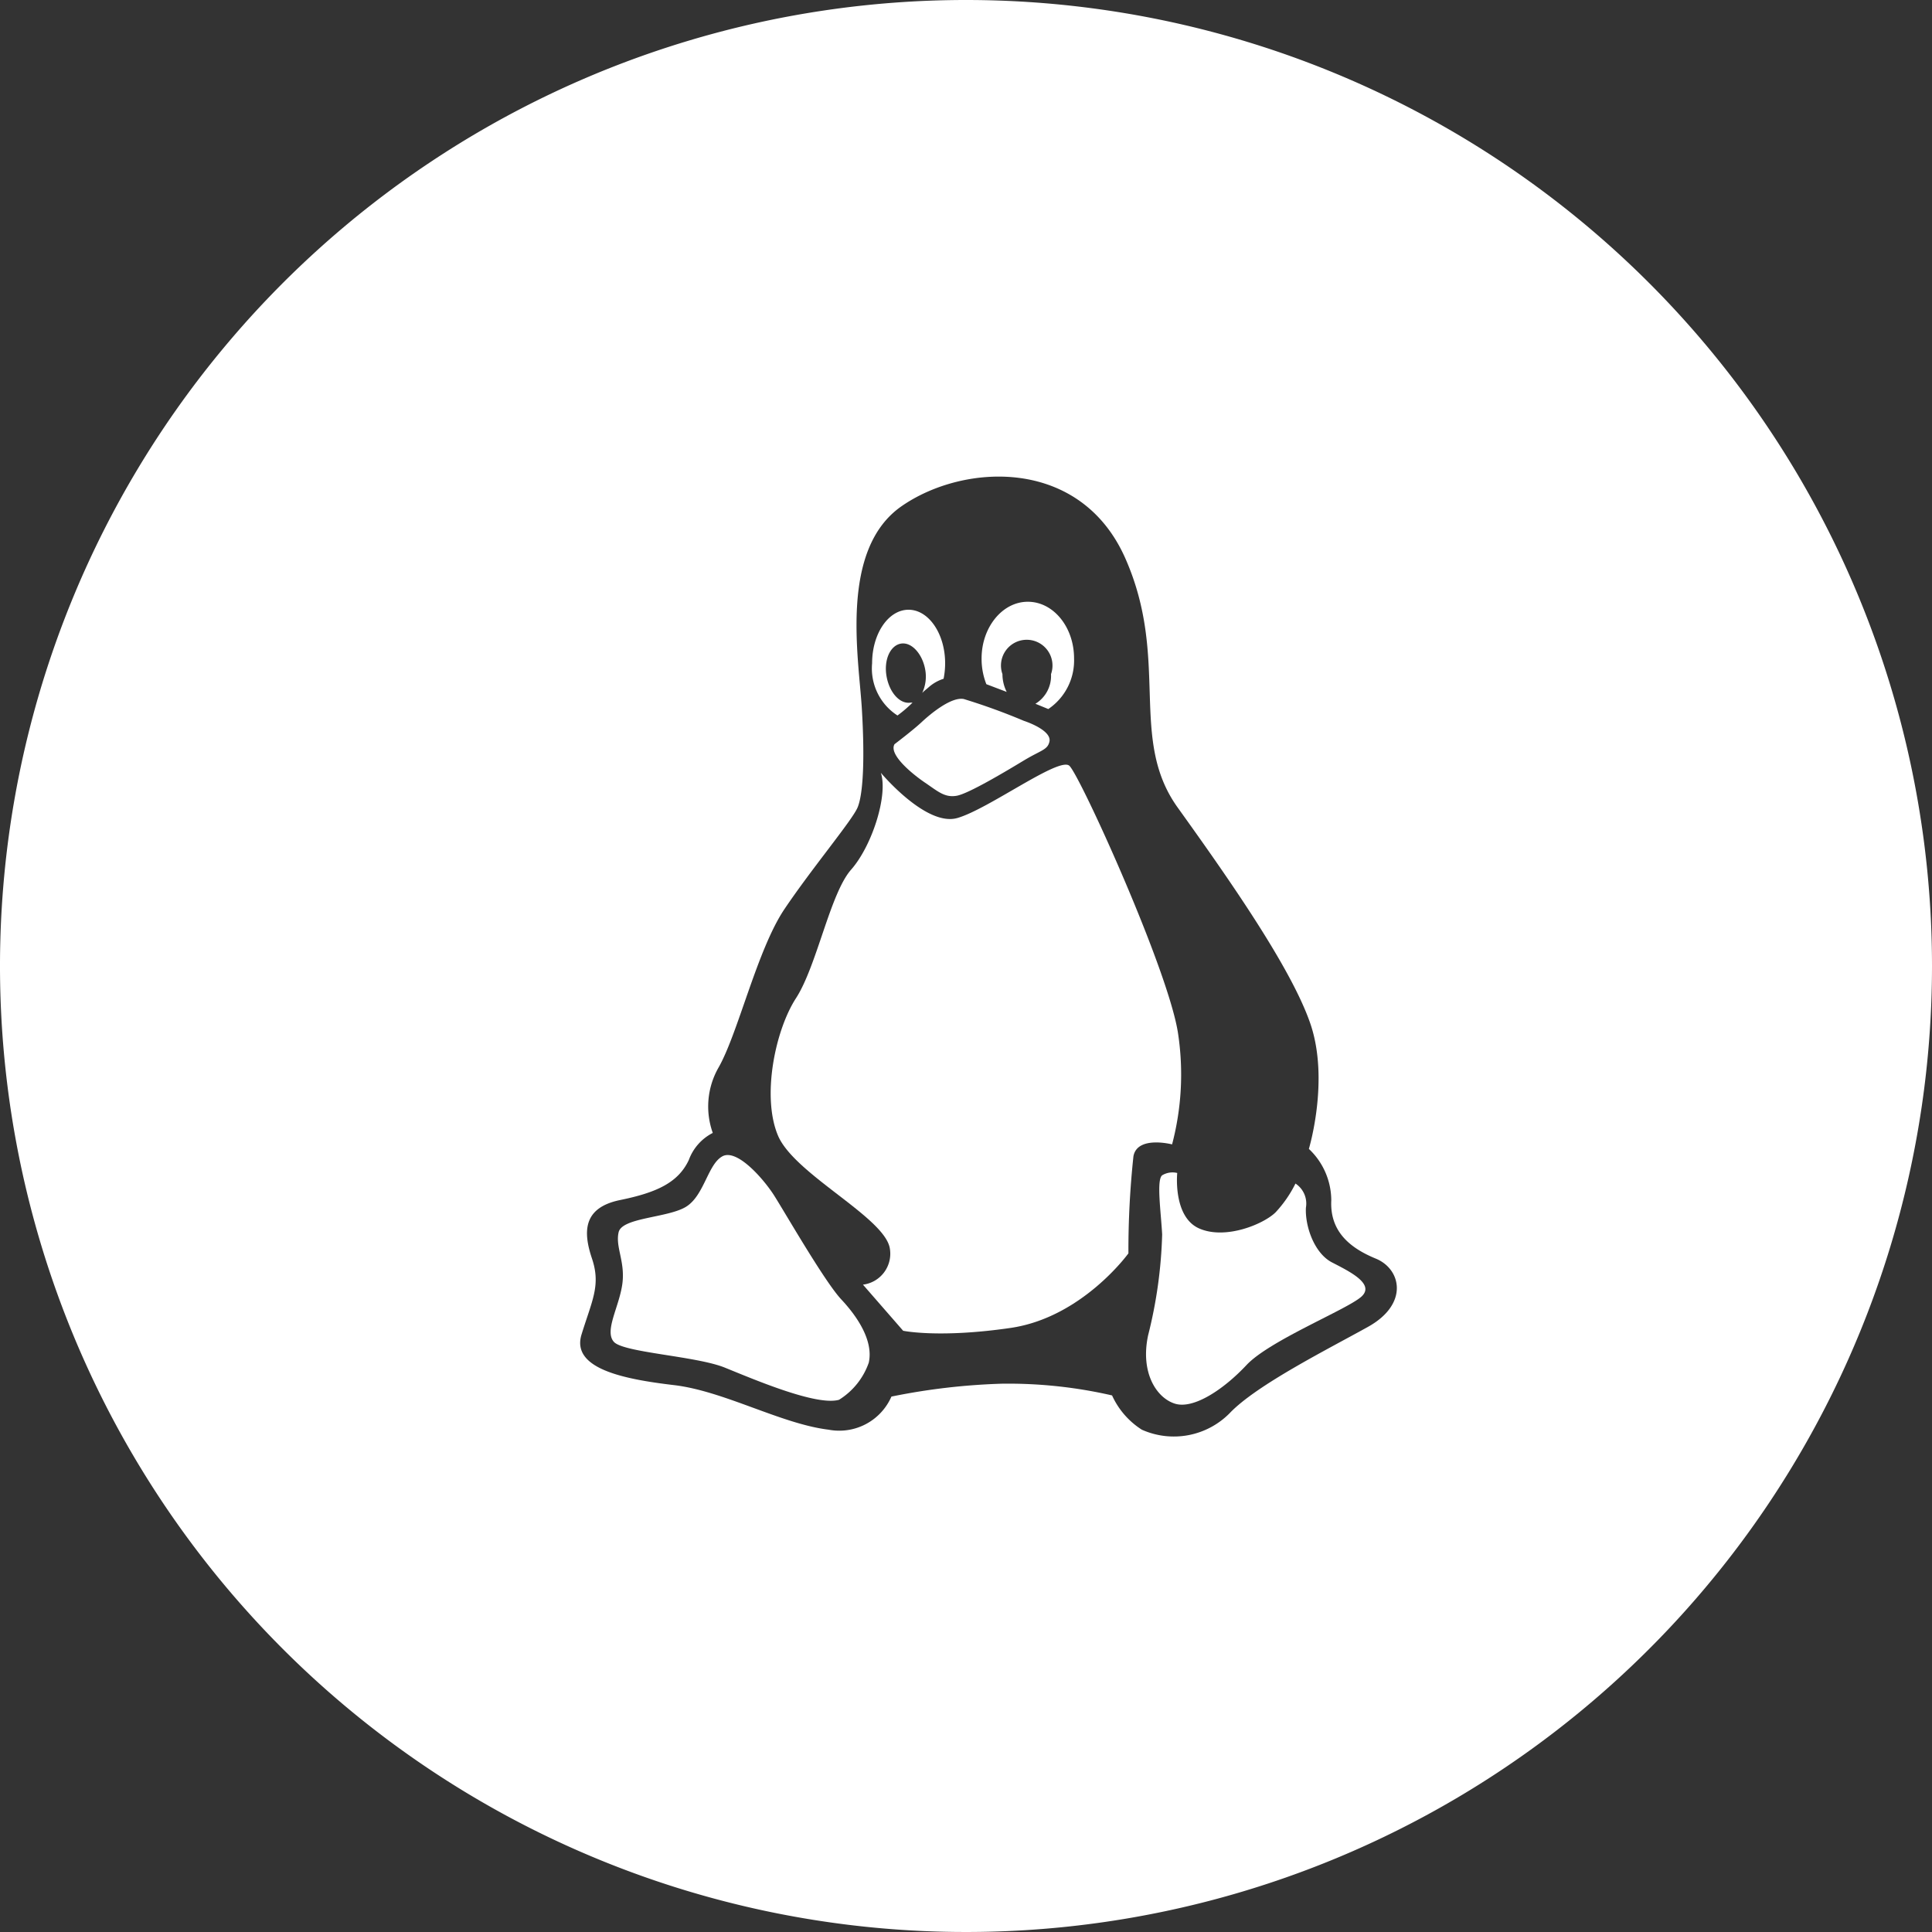 <svg id="Camada_1" data-name="Camada 1" xmlns="http://www.w3.org/2000/svg" viewBox="0 0 150 150"><rect x="0" y="0" width="150" height="150" fill="#333333" stroke="none"/><defs><style>.cls-1{fill:#fff;}</style></defs><title>Icones Ti grad</title><path class="cls-1" d="M60.08,92.78c-0.84-1.3-2.88-3.62-4-3s-1.4,3-2.78,3.89-5,.84-5.27,2,0.54,2.3.28,4.07-1.4,3.6-.65,4.44,6.38,1.1,8.61,2,7.11,3,8.87,2.5a5.53,5.53,0,0,0,2.31-2.88c0.37-1.66-.82-3.51-2.13-4.91S60.9,94.06,60.08,92.78Z"/><path class="cls-1" d="M69.68,55.55a10.37,10.37,0,0,0,1.17-1l-0.14,0c-0.84.14-1.66-.78-1.88-2.05s0.29-2.39,1.12-2.53,1.66,0.8,1.88,2a3,3,0,0,1-.23,1.83c0.15-.16.33-0.29,0.51-0.45a3.2,3.2,0,0,1,1.15-.65,6.2,6.2,0,0,0,.12-1.2c0-2.3-1.28-4.16-2.84-4.16s-2.83,1.85-2.83,4.16A4.34,4.34,0,0,0,69.68,55.55Z"/><path class="cls-1" d="M69.45,57.78c-0.47.81,1.4,2.33,2.39,3s1.52,1.17,2.45,1,3.85-1.92,5.19-2.73,1.86-.82,2-1.48-1-1.27-2-1.61a48.21,48.21,0,0,0-4.66-1.69c-1-.18-2.64,1.21-3.28,1.81S69.45,57.78,69.45,57.78Z"/><path class="cls-1" d="M78.16,53.72a3.07,3.07,0,0,1-.33-1.38,2,2,0,1,1,3.77,0,2.53,2.53,0,0,1-1.21,2.3l1,0.41a4.55,4.55,0,0,0,2-3.93c0-2.43-1.6-4.4-3.59-4.4s-3.59,2-3.59,4.4a5.36,5.36,0,0,0,.37,2Z"/><path class="cls-1" d="M91,88.85a21.28,21.28,0,0,0,.47-8.57c-0.7-4.86-7.64-20.13-8.45-20.83s-6.26,3.36-8.69,4.06S68.39,60,68.39,60c0.57,1.74-.68,5.67-2.31,7.52S63.42,75,61.8,77.5s-2.67,7.64-1.4,10.66,8.34,6.37,8.69,8.79A2.42,2.42,0,0,1,67,99.74l3.12,3.58s2.78,0.59,8.34-.22,9.15-5.79,9.15-5.79A69,69,0,0,1,88,89.77C88.3,88.15,91,88.85,91,88.85Z"/><path class="cls-1" d="M103.39,98c-1.35-.72-2.07-2.78-2-4.23a1.86,1.86,0,0,0-.81-1.88,9.35,9.35,0,0,1-1.54,2.23c-0.9.9-3.87,2.16-5.93,1.26s-1.71-4.31-1.71-4.31a1.55,1.55,0,0,0-1.17.18c-0.45.36-.1,2.78,0,4.59a35.79,35.79,0,0,1-1.09,7.83c-0.62,2.89.64,4.86,2.08,5.31s3.77-1.09,5.56-3,7.83-4.32,8.92-5.31S104.74,98.7,103.39,98Z"/><path class="cls-1" d="M75,0a75,75,0,1,0,75,75A75,75,0,0,0,75,0Zm31.24,103c-3.12,1.74-8.68,4.52-10.77,6.72A6.09,6.09,0,0,1,88.65,111a6.18,6.18,0,0,1-2.31-2.66,36,36,0,0,0-8.56-.91,50.35,50.35,0,0,0-8.57,1A4.42,4.42,0,0,1,64.33,111c-3.69-.45-8.11-3-12-3.46s-8-1.27-7.18-3.93,1.51-3.82.81-5.9-0.7-3.95,2.19-4.54,4.52-1.38,5.33-3.11a3.84,3.84,0,0,1,1.86-2.1,6.09,6.09,0,0,1,.45-5.08c1.52-2.67,3-9.15,5.11-12.29s5.22-6.85,5.67-7.87,0.58-3.82.34-7.75S65.16,42.66,70,39.3s13.89-3.82,17.37,4.05,0.23,14,4.06,19.34,8.79,12.38,10.3,16.77-0.11,9.74-.11,9.74a5.51,5.51,0,0,1,1.74,4c-0.12,2.44,1.49,3.71,3.46,4.52S109.39,101.23,106.24,103Z"/></svg>